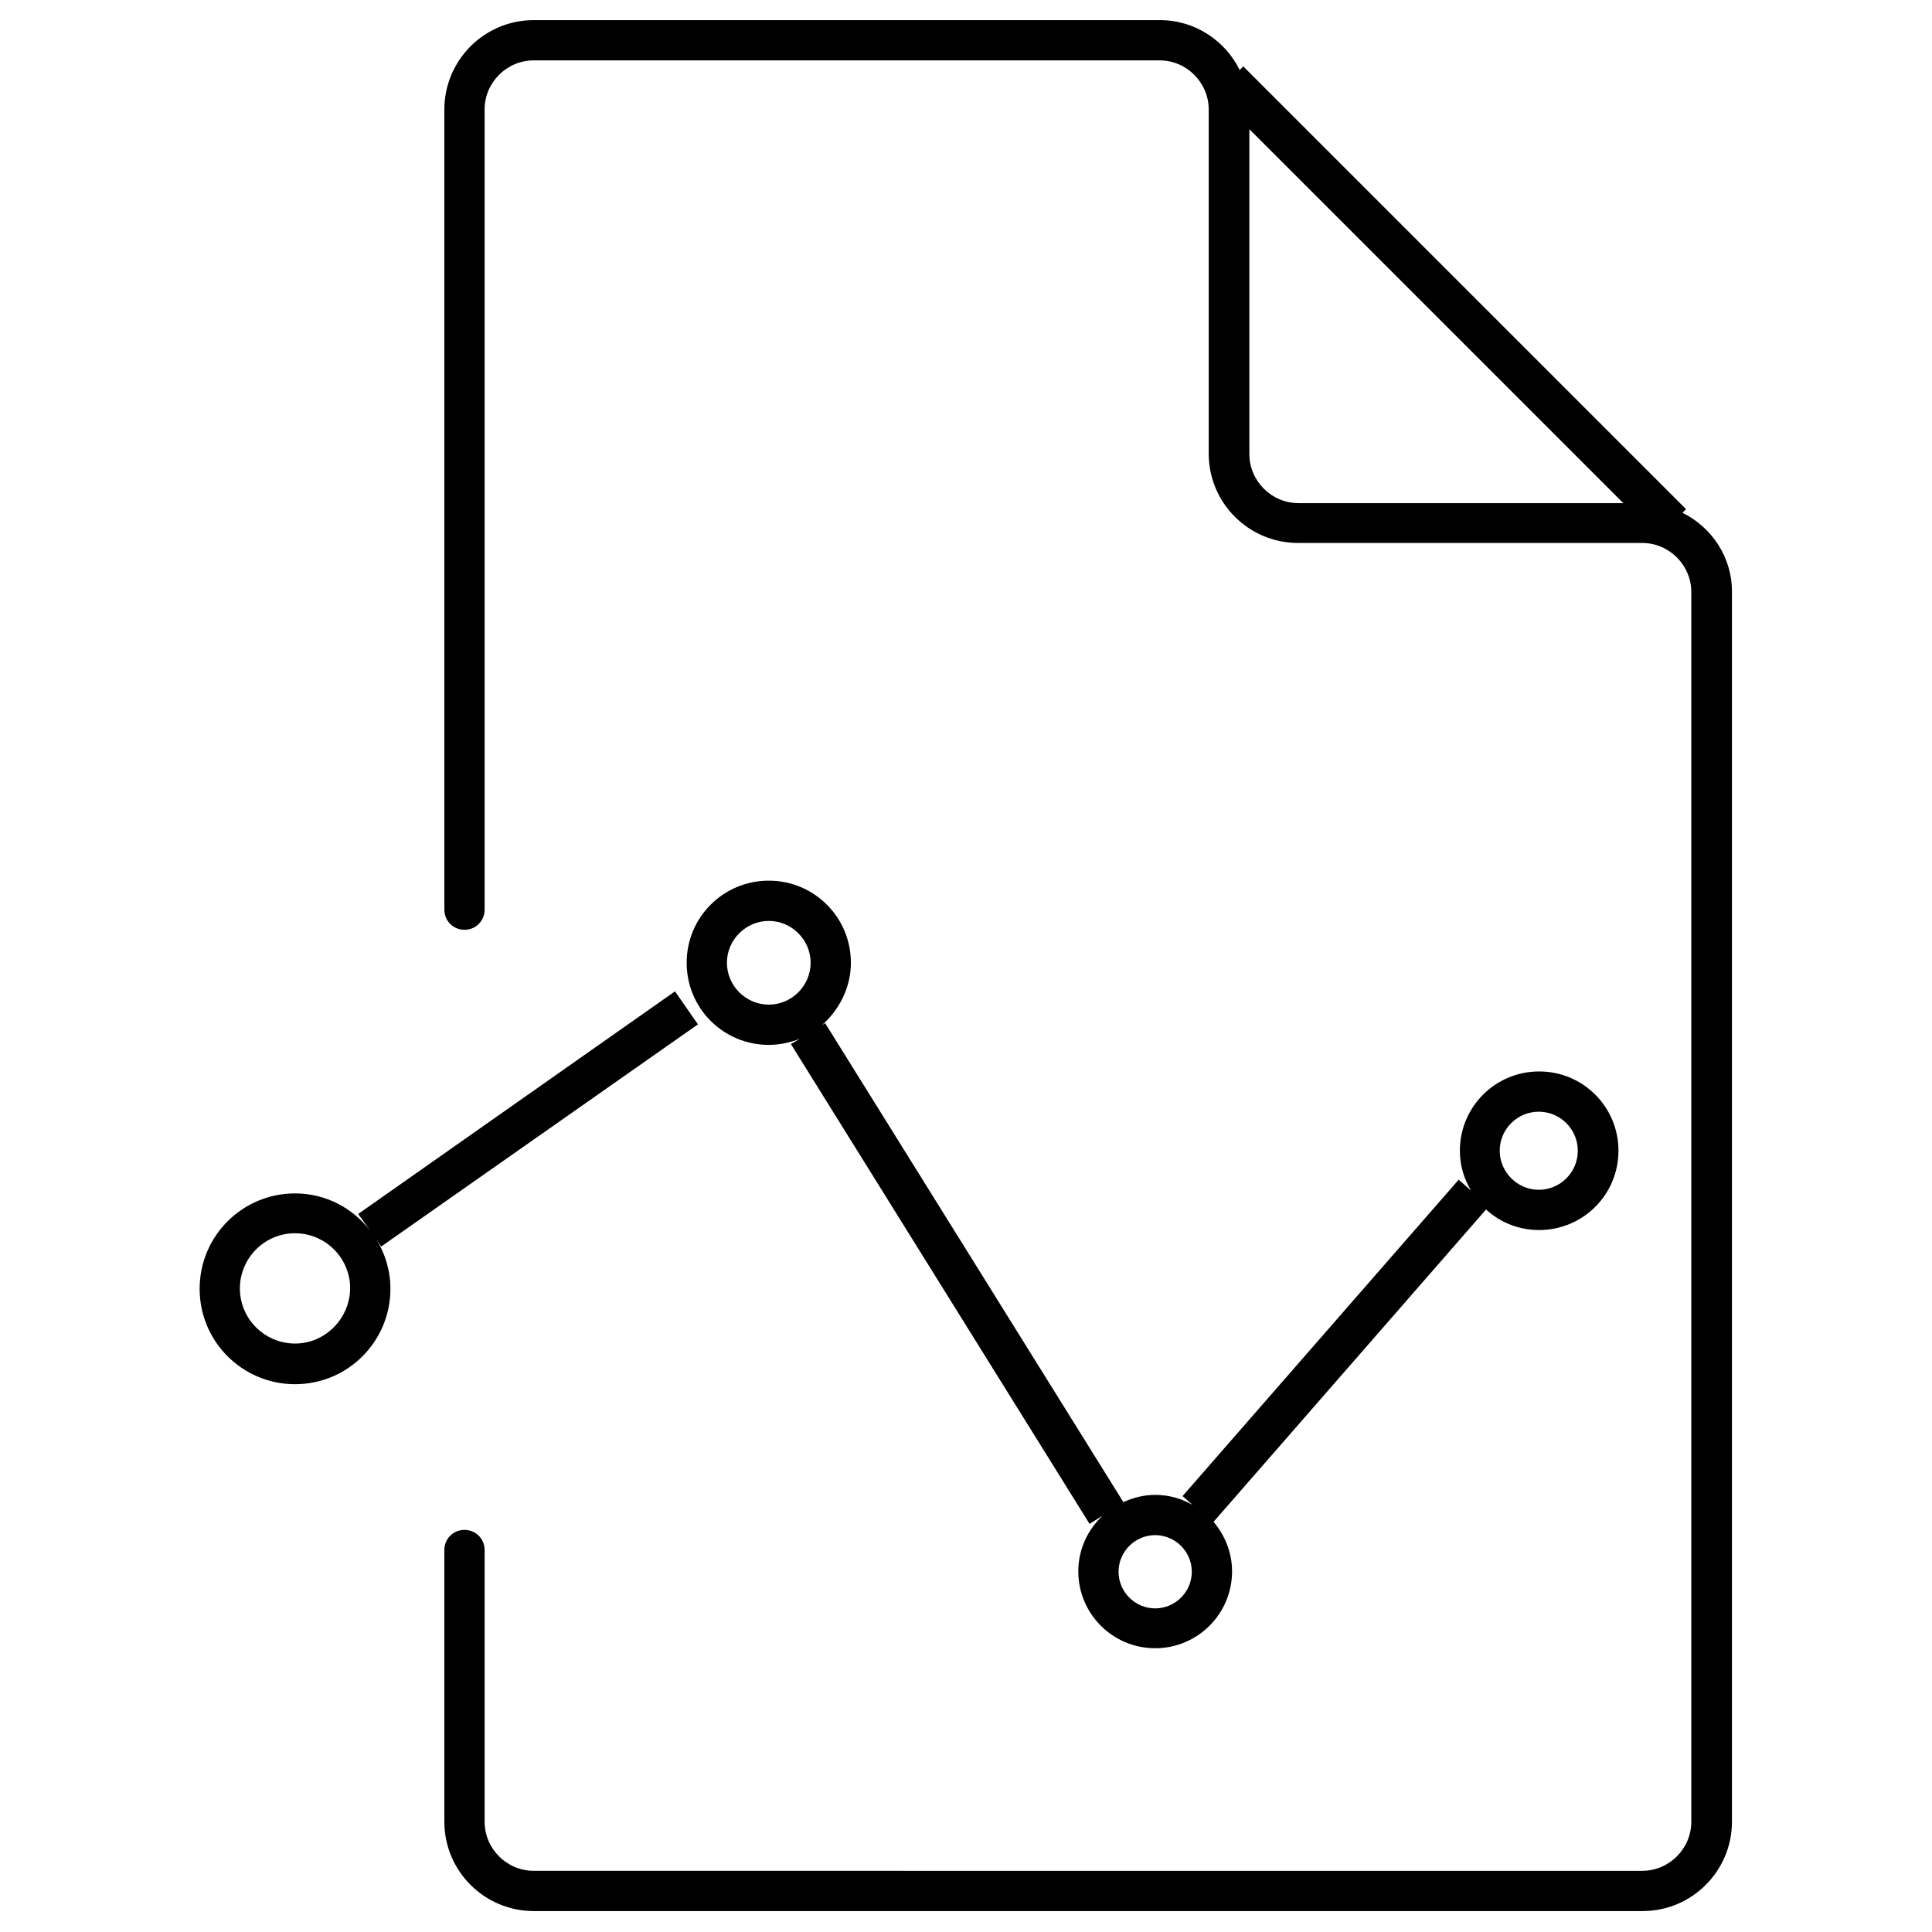 <?xml version="1.0" encoding="utf-8"?>
<!-- Generator: Adobe Illustrator 23.0.1, SVG Export Plug-In . SVG Version: 6.00 Build 0)  -->
<svg version="1.1" id="Layer_1" xmlns="http://www.w3.org/2000/svg" xmlns:xlink="http://www.w3.org/1999/xlink" x="0px" y="0px"
	 viewBox="0 0 48 48" style="enable-background:new 0 0 48 48;" xml:space="preserve">
<style type="text/css">
	<!-- .st0{fill:#606060;} -->
</style>
<g>
	<path class="st0" d="M41.8,12.74l0.09-0.09l-11-11L30.8,1.74c-0.36-0.73-1.11-1.24-1.98-1.24H13.26c-1.23,0-2.22,1-2.22,2.22V22.6
		c0,0.28,0.22,0.5,0.5,0.5s0.5-0.22,0.5-0.5V2.72c0-0.67,0.55-1.22,1.22-1.22h15.55c0.67,0,1.22,0.55,1.22,1.22v8.55
		c0,1.23,1,2.22,2.22,2.22h8.55c0.67,0,1.22,0.55,1.22,1.22v30.55c0,0.67-0.55,1.22-1.22,1.22H13.26c-0.67,0-1.22-0.55-1.22-1.22
		v-6.75c0-0.28-0.22-0.5-0.5-0.5s-0.5,0.22-0.5,0.5v6.75c0,1.23,1,2.22,2.22,2.22h27.55c1.23,0,2.22-1,2.22-2.22V14.72
		C43.04,13.85,42.53,13.1,41.8,12.74z M31.04,11.28V3.21l9.29,9.29h-8.07C31.59,12.5,31.04,11.95,31.04,11.28z"/>
	<path class="st0" d="M21.14,23.92c0-1.13-0.91-2.04-2.04-2.04s-2.04,0.91-2.04,2.04c0,1.13,0.91,2.04,2.04,2.04
		c0.27,0,0.53-0.06,0.77-0.15l-0.22,0.13l7.42,11.92l0.32-0.2c-0.37,0.35-0.6,0.84-0.6,1.38c0,1.05,0.85,1.91,1.91,1.91
		c1.05,0,1.91-0.85,1.91-1.91c0-0.47-0.18-0.9-0.46-1.23l6.77-7.76c0.35,0.32,0.81,0.51,1.32,0.51c1.09,0,1.97-0.88,1.97-1.97
		c0-1.09-0.88-1.97-1.97-1.97c-1.09,0-1.97,0.88-1.97,1.97c0,0.36,0.1,0.7,0.28,0.99l-0.31-0.27l-6.86,7.86l0.25,0.22
		c-0.28-0.16-0.59-0.25-0.93-0.25c-0.28,0-0.55,0.07-0.79,0.18l-7.41-11.9l-0.08,0.05C20.85,25.09,21.14,24.54,21.14,23.92z
		 M38.23,27.62c0.54,0,0.97,0.44,0.97,0.97c0,0.54-0.44,0.97-0.97,0.97s-0.97-0.44-0.97-0.97C37.26,28.05,37.7,27.62,38.23,27.62z
		 M28.7,38.14c0.5,0,0.91,0.41,0.91,0.91s-0.41,0.91-0.91,0.91s-0.91-0.41-0.91-0.91S28.2,38.14,28.7,38.14z M19.1,24.96
		c-0.57,0-1.04-0.47-1.04-1.04s0.47-1.04,1.04-1.04s1.04,0.47,1.04,1.04S19.67,24.96,19.1,24.96z"/>
	<path class="st0" d="M9.47,30.97l7.87-5.52l-0.57-0.82L8.9,30.16l0.29,0.41c-0.43-0.56-1.1-0.92-1.86-0.92
		c-1.31,0-2.37,1.06-2.37,2.37s1.06,2.37,2.37,2.37s2.37-1.06,2.37-2.37c0-0.45-0.13-0.87-0.35-1.23L9.47,30.97z M7.33,33.38
		c-0.75,0-1.37-0.61-1.37-1.37c0-0.75,0.61-1.37,1.37-1.37c0.75,0,1.37,0.61,1.37,1.37C8.69,32.76,8.08,33.38,7.33,33.38z"/>
</g>
</svg>
